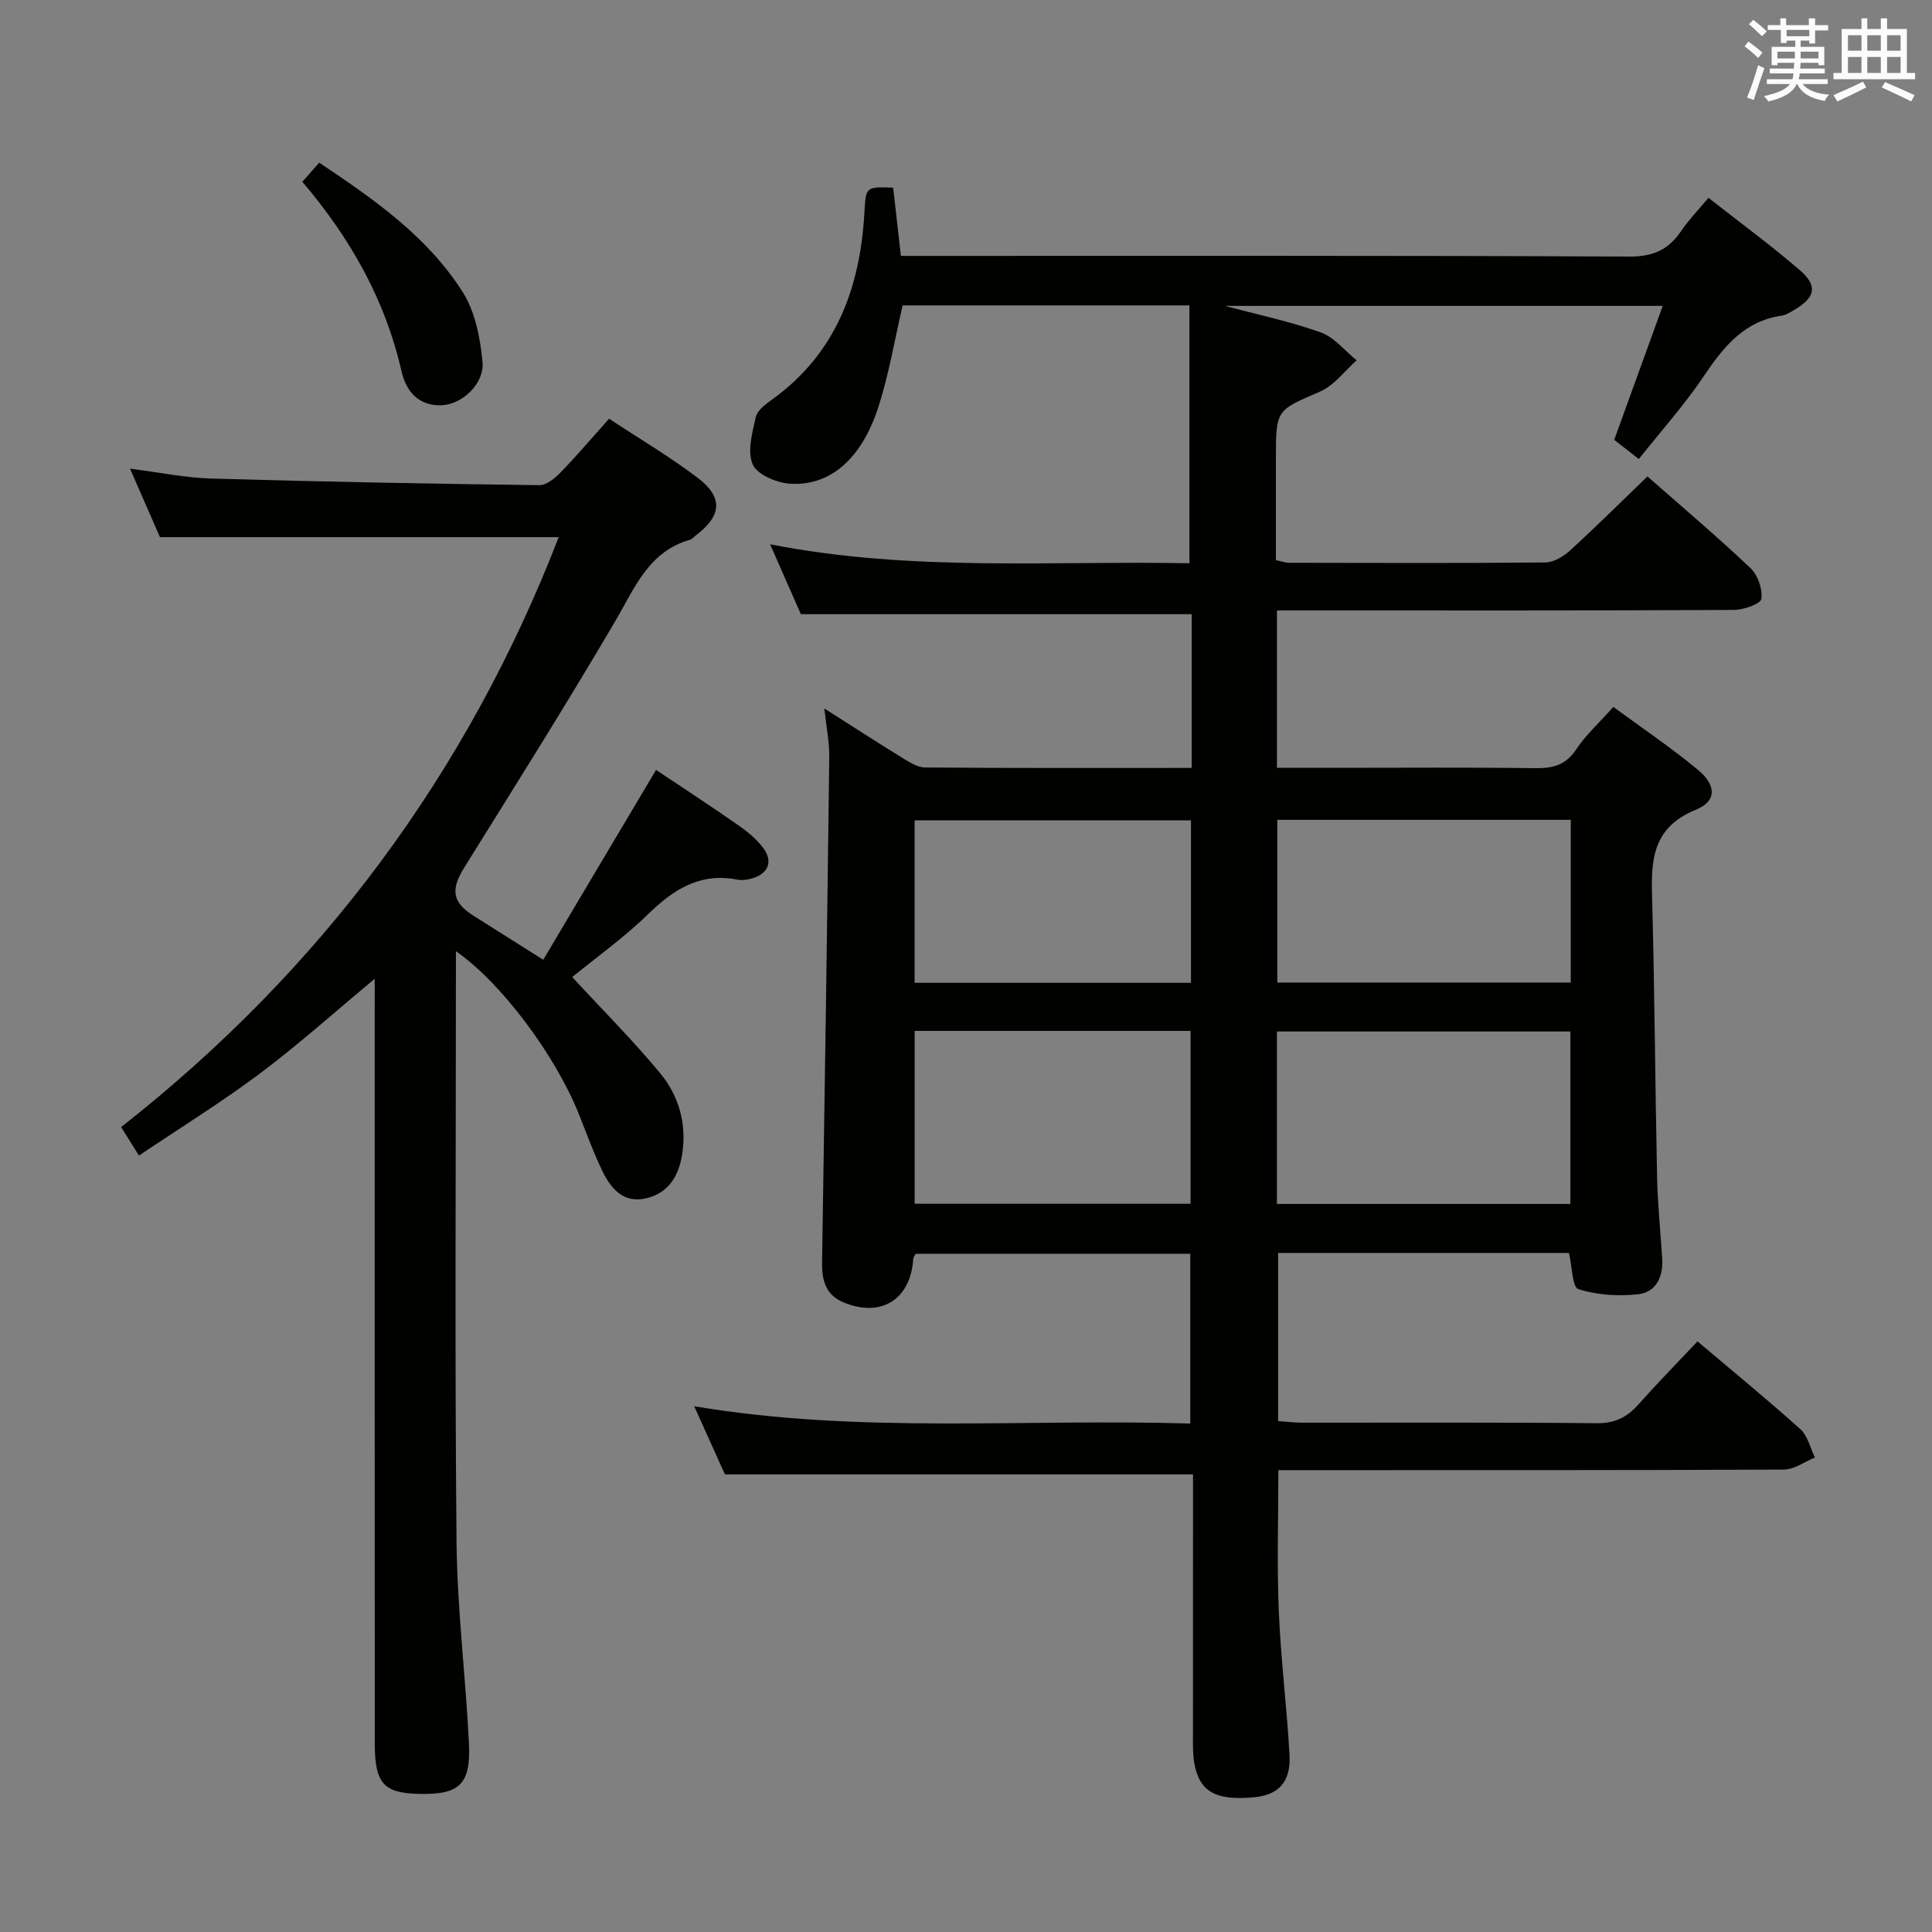 <svg enable-background="new 0 0 400 400" viewBox="0 0 400 400" xmlns="http://www.w3.org/2000/svg"><rect x="0" y="0" width="400" height="400" fill="#808080" stroke="none"/><g fill="#010100"><path d="m247 305.26c-32.53 0-64.29 0-96.91 0-1.73-3.83-3.89-8.62-6.36-14.11 34.34 5.78 68.37 2.52 102.7 3.58 0-11.98 0-23.36 0-35.15-18.87 0-37.77 0-56.86 0-.13.29-.47.7-.5 1.14-.57 8.36-6.67 12.17-14.48 8.9-3.56-1.49-4.44-4.47-4.39-8.11.55-34.96 1.06-69.92 1.49-104.88.04-2.96-.59-5.92-1.02-9.95 5.82 3.7 10.86 6.98 15.98 10.12 1.51.93 3.24 2.09 4.89 2.1 18.3.15 36.6.09 55.18.09 0-10.94 0-21.49 0-31.83-26.82 0-53.4 0-80.91 0-1.7-3.87-3.81-8.66-6.37-14.47 29.4 5.75 58.24 3.37 86.82 3.93 0-18.09 0-35.62 0-53.39-20.35 0-39.95 0-59.38 0-1.65 7.1-2.82 14.13-4.96 20.85-3.47 10.9-10.06 16.64-18.41 16.06-2.75-.19-6.76-1.89-7.67-3.99-1.17-2.69-.09-6.55.63-9.78.31-1.39 1.99-2.65 3.31-3.6 13.29-9.54 18.31-23.14 19.19-38.79.3-5.29.27-5.33 5.95-5.13.5 4.45 1.02 8.99 1.6 14.13h5.85c48.33 0 96.66-.09 144.99.14 4.93.02 8.1-1.43 10.72-5.31 1.56-2.31 3.55-4.34 5.64-6.85 6.45 5.07 12.9 9.79 18.93 14.99 3.75 3.24 3.19 5.63-1.09 8.16-.86.51-1.76 1.11-2.71 1.25-7.8 1.14-12.05 6.5-16.14 12.58-3.96 5.89-8.74 11.22-13.41 17.1-2.02-1.58-3.55-2.78-5.09-3.98 3.33-9.19 6.58-18.18 10.04-27.73-30.61 0-60.45 0-90.64 0 6.85 1.83 13.5 3.22 19.83 5.49 2.81 1.01 4.98 3.8 7.44 5.78-2.5 2.21-4.66 5.21-7.57 6.47-9.04 3.92-9.15 3.66-9.15 13.89v21.01c1.2.25 1.99.55 2.78.55 17.67.03 35.33.1 53-.07 1.72-.02 3.74-1.21 5.08-2.44 5.39-4.92 10.57-10.07 16.07-15.37 6.94 6.11 14.31 12.34 21.31 18.96 1.53 1.44 2.56 4.37 2.27 6.39-.15 1.05-3.69 2.28-5.71 2.29-29.5.15-59 .1-88.5.1-1.95 0-3.9 0-6.08 0v32.59h12.51c13.67 0 27.33-.11 41 .07 3.63.05 6.28-.64 8.44-3.88 2-3.01 4.77-5.51 7.7-8.8 5.87 4.32 11.91 8.39 17.49 13.01 3.86 3.2 3.94 6.52-.39 8.27-9.64 3.9-9.28 11.36-9.05 19.52.51 18.8.6 37.62 1 56.42.12 5.65.69 11.28 1.06 16.93.25 3.81-1.23 7.04-5.03 7.46-4.07.44-8.47.15-12.33-1.07-1.26-.4-1.29-4.7-1.94-7.49-19.88 0-39.82 0-60.22 0v34.81c1.49.1 3.22.32 4.96.33 20.33.02 40.67-.09 61 .11 3.74.04 6.27-1.22 8.63-3.88 3.87-4.35 7.95-8.5 12.24-13.06 7.23 6.12 14.41 11.99 21.3 18.18 1.53 1.37 2.03 3.88 3.01 5.86-2.14.87-4.27 2.49-6.41 2.5-32.83.16-65.66.11-98.5.12-1.97 0-3.95 0-6.18 0 0 10.03-.31 19.61.09 29.16.41 9.95 1.67 19.87 2.22 29.82.31 5.56-2.27 8.27-7.3 8.74-8.01.76-11.41-1.15-12.43-7.16-.3-1.79-.26-3.64-.26-5.47 0-18.12.01-36.26.01-54.21zm17.37-56h60.76c0-12.16 0-23.99 0-35.7-20.5 0-40.53 0-60.76 0zm.08-45.83h60.76c0-11.44 0-22.48 0-33.69-20.42 0-40.46 0-60.76 0zm-75.08 10.01v35.79h57.13c0-12.09 0-23.8 0-35.79-19.2 0-38.07 0-57.13 0zm57.21-43.6c-19.35 0-38.34 0-57.22 0v33.64h57.22c0-11.26 0-22.19 0-33.64z"/><path d="m118.47 202.29c6.39 6.93 12.63 13.15 18.21 19.91 3.92 4.74 5.55 10.6 4.54 16.88-.71 4.41-2.83 7.95-7.45 9.02-4.59 1.07-7.23-1.91-8.99-5.52-1.88-3.86-3.34-7.93-4.94-11.93-4.83-12.11-16.01-27.16-25.45-33.72v5.77c0 38.83-.24 77.66.13 116.48.13 13.94 1.89 27.85 2.57 41.79.41 8.54-2.01 10.66-10.49 10.43-7.23-.2-9.01-2.19-9.01-10.56-.02-50.49-.01-100.98-.01-151.48 0-1.96 0-3.91 0-6.71-8.39 6.97-15.84 13.68-23.84 19.66-7.96 5.96-16.46 11.21-24.97 16.94-1.34-2.13-2.29-3.65-3.69-5.9 41.39-32.5 71.65-73.21 90.6-122.14-27.4 0-54.61 0-82.56 0-1.73-3.95-3.83-8.76-6.2-14.18 5.95.75 11.4 1.89 16.87 2.05 22.62.66 45.25 1.08 67.87 1.37 1.48.02 3.24-1.44 4.42-2.66 3.35-3.45 6.47-7.13 10.02-11.1 6.22 4.1 12.49 7.81 18.26 12.17 5.43 4.09 5.1 7.9-.3 11.99-.4.3-.75.76-1.2.89-8.65 2.49-11.47 10.05-15.51 16.92-10.09 17.19-20.72 34.07-31.25 50.99-2.79 4.49-2.5 7.12 1.87 9.9 4.49 2.85 8.99 5.68 14.5 9.16 7.76-13.06 15.53-26.13 23.36-39.31 5.43 3.63 11.26 7.44 16.98 11.42 1.89 1.31 3.75 2.85 5.14 4.65 2.2 2.85 1.14 5.46-2.33 6.42-.94.26-2.03.42-2.97.23-7.69-1.51-13.18 2-18.46 7.14-4.97 4.85-10.68 8.91-15.72 13.03z"/><path d="m62.6 37.64c1.25-1.42 2.22-2.52 3.49-3.96 11.31 7.55 22.38 15.26 29.71 26.79 2.59 4.07 3.62 9.51 4.1 14.45.43 4.48-4.15 8.77-8.41 8.98-4.78.23-7.41-2.86-8.36-7.02-3.35-14.74-10.5-27.44-20.53-39.24z"/></g><path d="m361.2 9.6.8-1c.9.7 1.9 1.4 2.9 2.3l-.9 1.1c-1-1-2-1.8-2.8-2.4zm.5 10.6c.9-2.1 1.6-4.3 2.3-6.7.4.2.8.4 1.3.6-.7 2.1-1.5 4.3-2.2 6.6zm.4-15.2.9-.9c1 .8 2 1.6 2.8 2.4l-1 1c-.9-.9-1.8-1.7-2.7-2.5zm12.5-1.2h1.2v1.4h2.7v1.1h-2.7v2.7h-1.2v-.6h-1.8v1.3h4.9v3.8h-1.2v-.5h-3.7c0 .4-.1.9-.1 1.2h5.1v1h-5.2c0 .5-.1.9-.2 1.2h6v1h-5.2c1.1 1.3 2.9 2 5.5 2.2-.4.4-.7.8-.9 1.3-2.9-.5-4.8-1.6-5.7-3.5h-.1c-.8 1.7-2.7 2.9-5.9 3.6-.2-.4-.6-.8-.9-1.1 2.8-.6 4.6-1.4 5.4-2.5h-4.8v-1h5.3c.1-.3.2-.7.2-1.2h-4.9v-1h5c0-.4 0-.8.1-1.2h-3.5v.5h-1.2v-3.8h4.9v-1.3h-1.8v.5h-1.2v-2.7h-2.7v-1h2.6v-1.4h1.2v1.4h4.7v-1.4zm-6.6 8.3h3.6c0-.4 0-.9 0-1.4h-3.6zm1.9-4.6h4.7v-1.3h-4.7zm6.6 3.2h-3.7v1.4h3.7z" fill="#fbfafc"/><path d="m385.3 3.8h1.3v2.2h2.8v-2.2h1.3v2.2h4.1v9.1h1.7v1.3h-16.9v-1.3h1.7v-9.1h4.1v-2.2zm.4 13.1.7 1.2c-1.8.9-3.8 1.9-6 2.9-.2-.4-.5-.8-.8-1.3 2.3-1 4.3-1.9 6.1-2.8zm-3.1-6.4h2.8v-3.2h-2.8zm0 4.6h2.8v-3.3h-2.8zm4-4.6h2.8v-3.2h-2.8zm0 4.6h2.8v-3.3h-2.8zm3.7 1.9c2.1.9 4.1 1.8 6.1 2.7l-.7 1.3c-2.2-1.1-4.2-2-6.1-2.9zm3.2-9.7h-2.8v3.2h2.8zm-2.8 7.8h2.8v-3.3h-2.8z" fill="#fbfafc"/></svg>